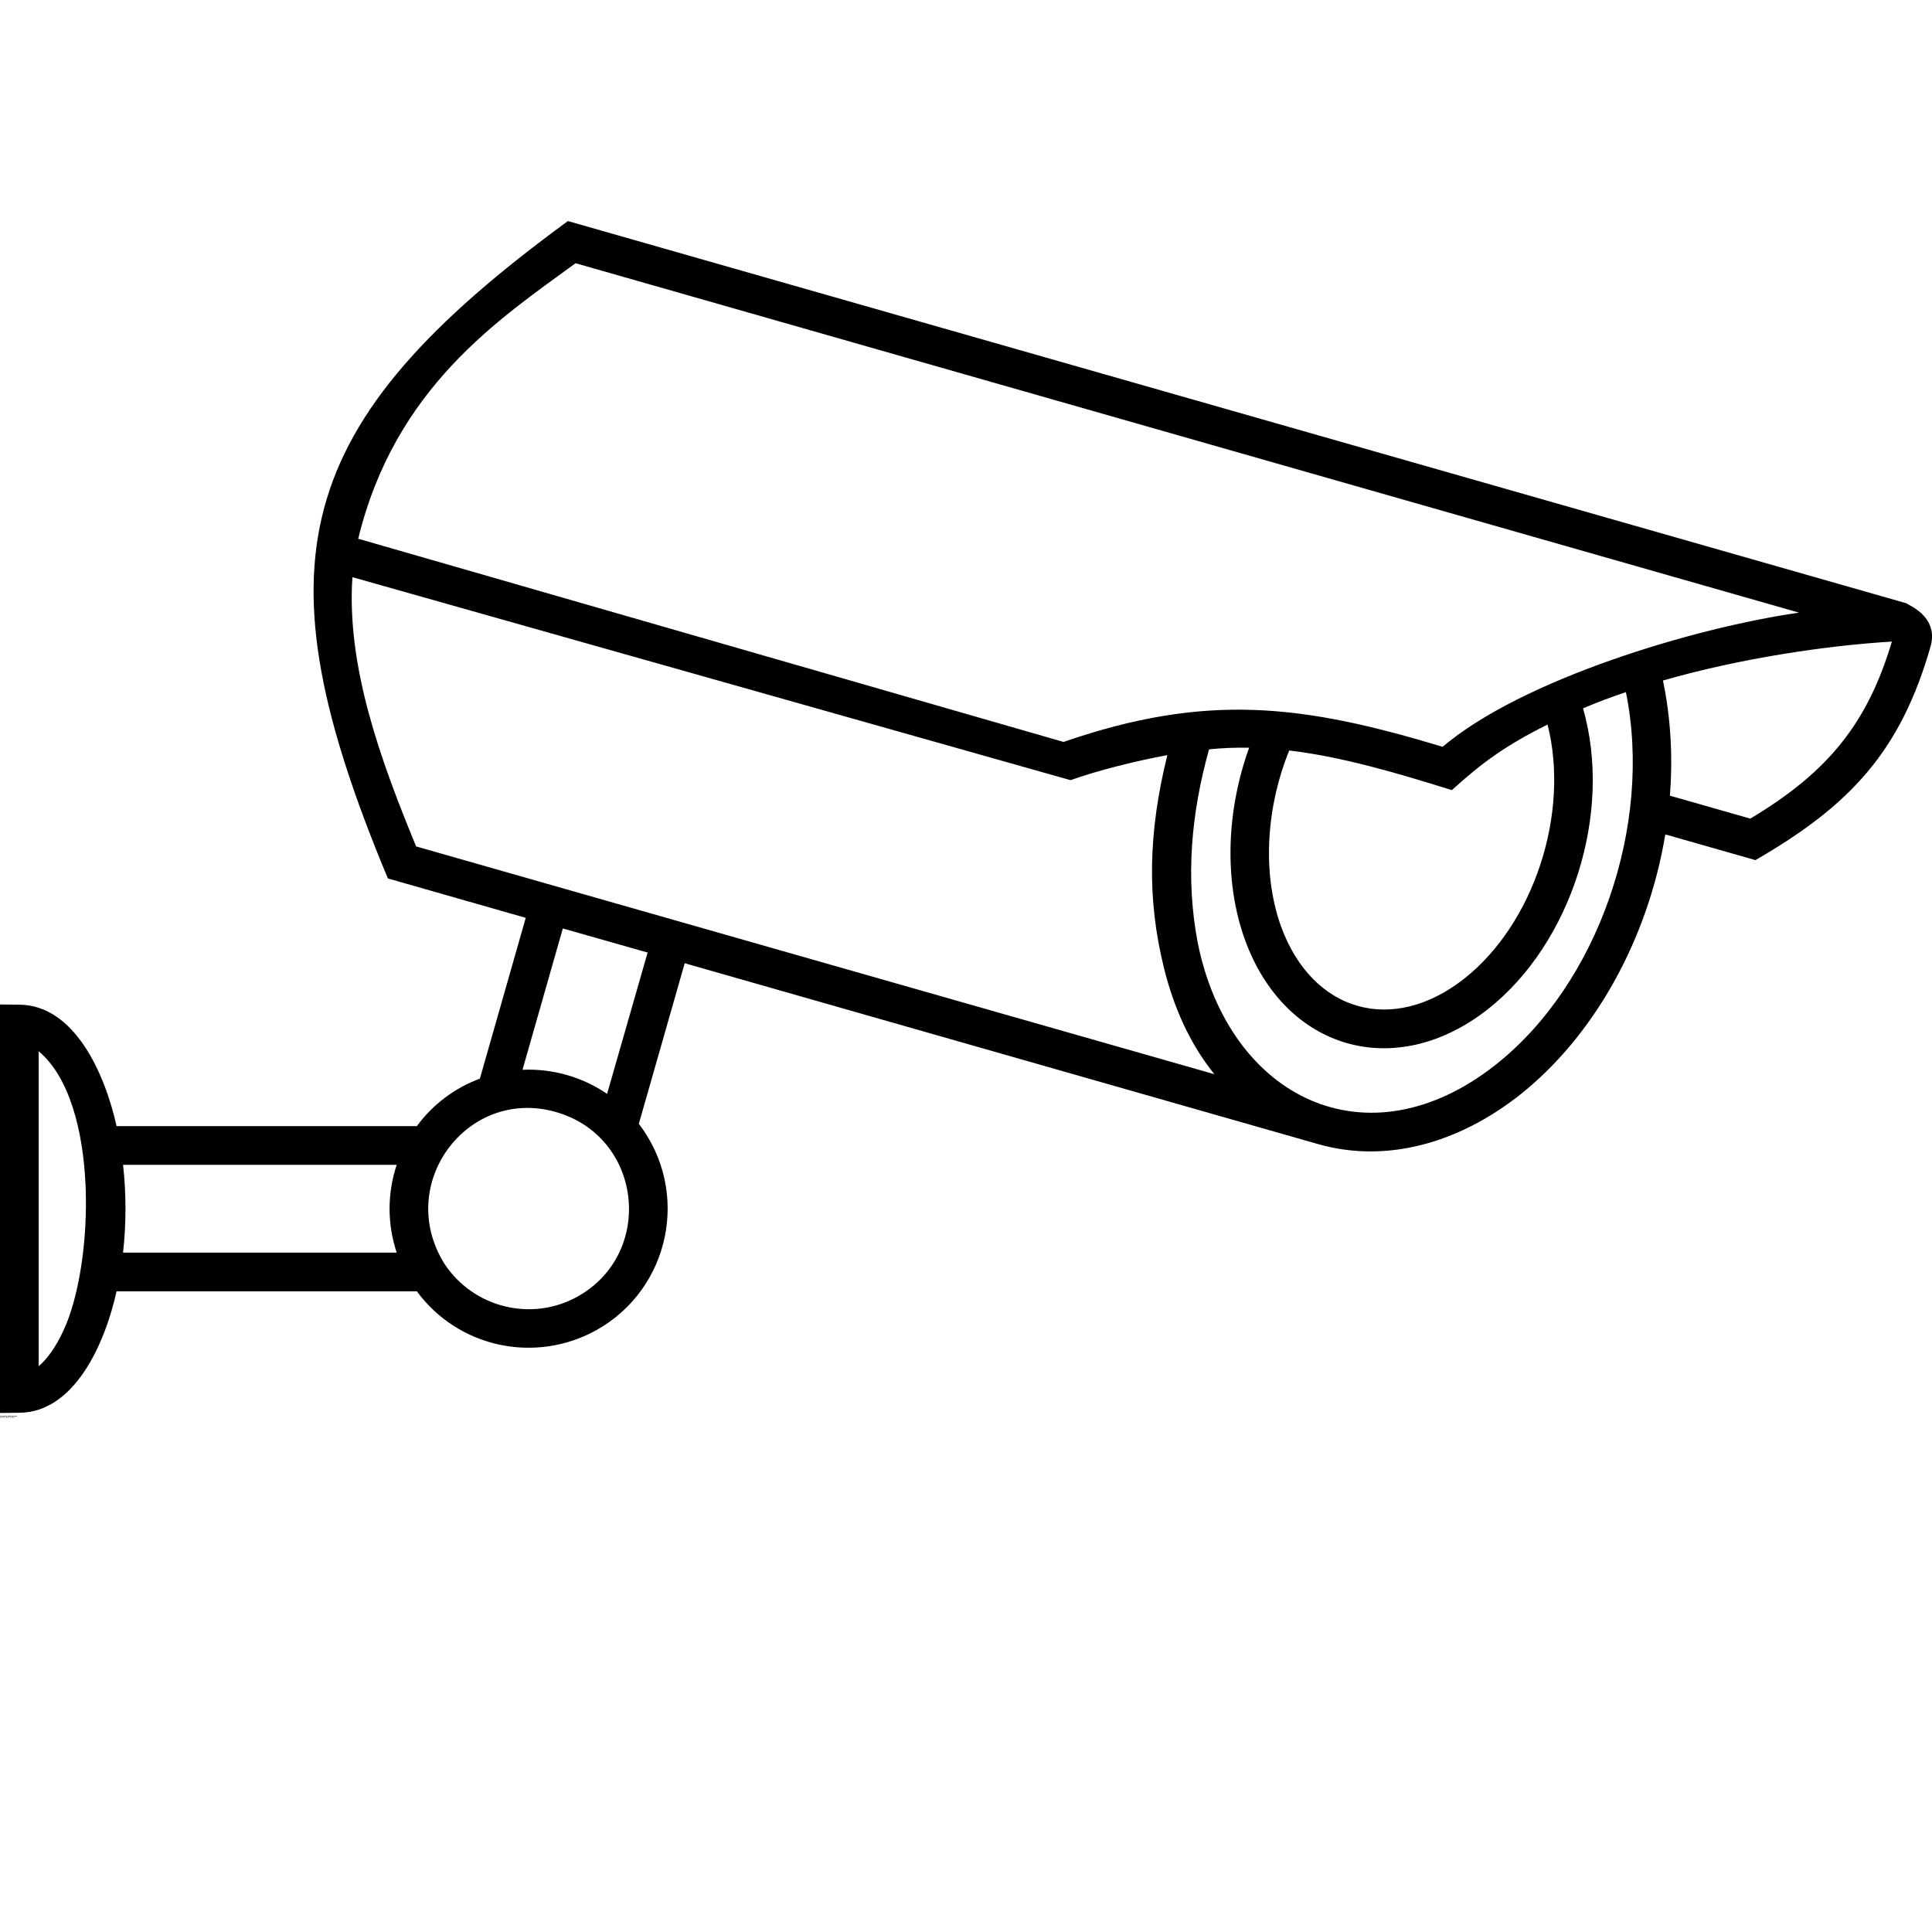 <?xml version="1.0" encoding="UTF-8"?>
<svg width="700pt" height="700pt" version="1.1" viewBox="0 0 700 700" xmlns="http://www.w3.org/2000/svg" xmlns:xlink="http://www.w3.org/1999/xlink">
 <defs>
  <symbol id="u" overflow="visible">
   <path d="m0.281-0.016c-0.012 0.012-0.027 0.016-0.047 0.016h-0.047c-0.055 0-0.094-0.008-0.125-0.031-0.031-0.031-0.047-0.07-0.047-0.125 0-0.039 0.016-0.078 0.047-0.109s0.07-0.047 0.125-0.047c0.008 0 0.023 0.008 0.047 0.016 0.02 0 0.035 0.008 0.047 0.016v0.062c-0.012-0.02-0.027-0.031-0.047-0.031h-0.047c-0.023 0-0.043 0.012-0.062 0.031-0.012 0.012-0.016 0.031-0.016 0.062s0.004 0.059 0.016 0.078c0.02 0.023 0.039 0.031 0.062 0.031h0.047c0.02-0.008 0.035-0.02 0.047-0.031z"/>
  </symbol>
  <symbol id="d" overflow="visible">
   <path d="m0.203-0.156c0-0.008-0.008-0.016-0.016-0.016h-0.016c-0.023 0-0.039 0.008-0.047 0.016-0.012 0.012-0.016 0.027-0.016 0.047v0.109h-0.078v-0.234h0.078v0.047c0.008-0.02 0.02-0.031 0.031-0.031 0.008-0.008 0.023-0.016 0.047-0.016h0.016z"/>
  </symbol>
  <symbol id="c" overflow="visible">
   <path d="m0.266-0.125v0.031h-0.172c0 0.023 0.004 0.039 0.016 0.047h0.047 0.047c0.02-0.008 0.035-0.02 0.047-0.031v0.062c-0.012 0.012-0.027 0.016-0.047 0.016h-0.047c-0.055 0-0.09-0.008-0.109-0.031-0.023-0.02-0.031-0.047-0.031-0.078 0-0.039 0.008-0.07 0.031-0.094 0.02-0.02 0.051-0.031 0.094-0.031 0.039 0 0.07 0.012 0.094 0.031 0.02 0.023 0.031 0.047 0.031 0.078zm-0.078-0.016c0-0.008-0.008-0.02-0.016-0.031-0.012-0.008-0.023-0.016-0.031-0.016-0.012 0-0.023 0.008-0.031 0.016-0.012 0.012-0.016 0.023-0.016 0.031z"/>
  </symbol>
  <symbol id="a" overflow="visible">
   <path d="m0.141-0.109c-0.012 0-0.023 0.008-0.031 0.016l-0.016 0.016v0.031h0.031c0.02 0 0.031-0.004 0.031-0.016 0.008-0.008 0.016-0.02 0.016-0.031v-0.016zm0.109-0.016v0.125h-0.078v-0.031c-0.012 0.012-0.023 0.023-0.031 0.031h-0.047c-0.023 0-0.043-0.004-0.062-0.016-0.012-0.008-0.016-0.031-0.016-0.062 0-0.02 0.008-0.035 0.031-0.047 0.02-0.008 0.047-0.016 0.078-0.016h0.047v-0.016c0-0.008-0.008-0.016-0.016-0.016 0-0.008-0.012-0.016-0.031-0.016-0.023 0-0.043 0.008-0.062 0.016h-0.016v-0.047c0.008-0.008 0.02-0.016 0.031-0.016h0.047c0.051 0 0.082 0.012 0.094 0.031 0.02 0.012 0.031 0.039 0.031 0.078z"/>
  </symbol>
  <symbol id="b" overflow="visible">
   <path d="m0.125-0.297v0.062h0.062v0.062h-0.062v0.094 0.031h0.016 0.047v0.047h-0.062c-0.031 0-0.055-0.004-0.062-0.016-0.012-0.02-0.016-0.039-0.016-0.062v-0.094h-0.047v-0.062h0.047v-0.062z"/>
  </symbol>
  <symbol id="l" overflow="visible">
   <path d="m0.188-0.203v-0.125h0.078v0.328h-0.078v-0.031c-0.012 0.012-0.023 0.023-0.031 0.031h-0.031c-0.031 0-0.059-0.008-0.078-0.031-0.023-0.02-0.031-0.047-0.031-0.078 0-0.039 0.008-0.07 0.031-0.094 0.02-0.02 0.047-0.031 0.078-0.031 0.008 0 0.02 0.008 0.031 0.016 0.008 0 0.02 0.008 0.031 0.016zm-0.047 0.156c0.008 0 0.02-0.004 0.031-0.016 0.008-0.008 0.016-0.023 0.016-0.047 0-0.02-0.008-0.035-0.016-0.047-0.012-0.02-0.023-0.031-0.031-0.031-0.012 0-0.023 0.012-0.031 0.031-0.012 0.012-0.016 0.027-0.016 0.047 0 0.023 0.004 0.039 0.016 0.047 0.008 0.012 0.02 0.016 0.031 0.016z"/>
  </symbol>
  <symbol id="k" overflow="visible">
   <path d="m0.156-0.047c0.02 0 0.031-0.004 0.031-0.016 0.008-0.008 0.016-0.023 0.016-0.047 0-0.02-0.008-0.035-0.016-0.047 0-0.02-0.012-0.031-0.031-0.031-0.023 0-0.039 0.012-0.047 0.031v0.047 0.047c0.008 0.012 0.023 0.016 0.047 0.016zm-0.047-0.156c0.008-0.008 0.02-0.016 0.031-0.016 0.008-0.008 0.023-0.016 0.047-0.016 0.031 0 0.051 0.012 0.062 0.031 0.02 0.023 0.031 0.055 0.031 0.094 0 0.031-0.012 0.059-0.031 0.078-0.012 0.023-0.031 0.031-0.062 0.031h-0.047c-0.012-0.008-0.023-0.02-0.031-0.031v0.031h-0.078v-0.328h0.078z"/>
  </symbol>
  <symbol id="j" overflow="visible">
   <path d="m0-0.234h0.078l0.062 0.156 0.047-0.156h0.078l-0.094 0.25c-0.012 0.031-0.023 0.051-0.031 0.062-0.012 0.008-0.031 0.016-0.062 0.016h-0.031v-0.047h0.016c0.008 0 0.016-0.008 0.016-0.016 0.008 0 0.02-0.008 0.031-0.016v-0.016z"/>
  </symbol>
  <symbol id="g" overflow="visible">
   <path d="m0.031-0.234h0.078v0.234c0 0.031-0.012 0.051-0.031 0.062-0.012 0.02-0.031 0.031-0.062 0.031h-0.031v-0.047h0.016c0.008 0 0.016-0.008 0.016-0.016 0.008 0 0.016-0.012 0.016-0.031zm0-0.094h0.078v0.062h-0.078z"/>
  </symbol>
  <symbol id="i" overflow="visible">
   <path d="m0.266-0.141v0.141h-0.078v-0.109-0.031-0.016c0-0.008-0.008-0.016-0.016-0.016h-0.016c-0.012 0-0.023 0.008-0.031 0.016-0.012 0.012-0.016 0.027-0.016 0.047v0.109h-0.078v-0.328h0.078v0.125c0.008-0.008 0.02-0.016 0.031-0.016 0.008-0.008 0.023-0.016 0.047-0.016 0.02 0 0.035 0.012 0.047 0.031 0.02 0.012 0.031 0.031 0.031 0.062z"/>
  </symbol>
  <symbol id="t" overflow="visible">
   <path d="m0.031-0.234h0.078v0.234h-0.078zm0-0.094h0.078v0.062h-0.078z"/>
  </symbol>
  <symbol id="h" overflow="visible">
   <path d="m0.266-0.141v0.141h-0.078v-0.109-0.031-0.016c0-0.008-0.008-0.016-0.016-0.016h-0.016c-0.012 0-0.023 0.008-0.031 0.016-0.012 0.012-0.016 0.027-0.016 0.047v0.109h-0.078v-0.234h0.078v0.031c0.008-0.008 0.02-0.016 0.031-0.016 0.008-0.008 0.023-0.016 0.047-0.016 0.02 0 0.035 0.012 0.047 0.031 0.02 0.012 0.031 0.031 0.031 0.062z"/>
  </symbol>
  <symbol id="f" overflow="visible">
   <path d="m0.109-0.031v0.109h-0.078v-0.312h0.078v0.031c0.008-0.008 0.02-0.016 0.031-0.016 0.008-0.008 0.023-0.016 0.047-0.016 0.031 0 0.051 0.012 0.062 0.031 0.02 0.023 0.031 0.055 0.031 0.094 0 0.031-0.012 0.059-0.031 0.078-0.012 0.023-0.031 0.031-0.062 0.031h-0.047c-0.012-0.008-0.023-0.02-0.031-0.031zm0.047-0.156c-0.023 0-0.039 0.012-0.047 0.031v0.047 0.047c0.008 0.012 0.023 0.016 0.047 0.016 0.02 0 0.031-0.004 0.031-0.016 0.008-0.008 0.016-0.023 0.016-0.047 0-0.02-0.008-0.035-0.016-0.047 0-0.02-0.012-0.031-0.031-0.031z"/>
  </symbol>
  <symbol id="s" overflow="visible">
   <path d="m0.031-0.328h0.078v0.328h-0.078z"/>
  </symbol>
  <symbol id="r" overflow="visible">
   <path d="m0.188-0.328v0.062h-0.047-0.016v0.016 0.016h0.062v0.062h-0.062v0.172h-0.078v-0.172h-0.047v-0.062h0.047v-0.016c0-0.02 0.004-0.035 0.016-0.047 0.008-0.02 0.031-0.031 0.062-0.031z"/>
  </symbol>
  <symbol id="e" overflow="visible">
   <path d="m0.141-0.188c-0.012 0-0.023 0.008-0.031 0.016-0.012 0.012-0.016 0.031-0.016 0.062 0 0.023 0.004 0.039 0.016 0.047 0.008 0.012 0.02 0.016 0.031 0.016 0.02 0 0.035-0.004 0.047-0.016 0.008-0.008 0.016-0.023 0.016-0.047 0-0.031-0.008-0.051-0.016-0.062-0.012-0.008-0.027-0.016-0.047-0.016zm0-0.047c0.039 0 0.07 0.012 0.094 0.031 0.02 0.023 0.031 0.055 0.031 0.094 0 0.031-0.012 0.059-0.031 0.078-0.023 0.023-0.055 0.031-0.094 0.031-0.043 0-0.074-0.008-0.094-0.031-0.023-0.02-0.031-0.047-0.031-0.078 0-0.039 0.008-0.07 0.031-0.094 0.02-0.02 0.051-0.031 0.094-0.031z"/>
  </symbol>
  <symbol id="q" overflow="visible">
   <path d="m0.25-0.188 0.031-0.031c0.008-0.008 0.023-0.016 0.047-0.016 0.02 0 0.035 0.012 0.047 0.031 0.02 0.012 0.031 0.031 0.031 0.062v0.141h-0.078v-0.125c0-0.02-0.008-0.031-0.016-0.031 0-0.008-0.008-0.016-0.016-0.016-0.012 0-0.023 0.008-0.031 0.016-0.012 0.012-0.016 0.027-0.016 0.047v0.109h-0.062v-0.125c0-0.02-0.008-0.031-0.016-0.031 0-0.008-0.008-0.016-0.016-0.016-0.023 0-0.039 0.008-0.047 0.016v0.047 0.109h-0.078v-0.234h0.078v0.031c0.008-0.008 0.02-0.016 0.031-0.016 0.008-0.008 0.02-0.016 0.031-0.016 0.02 0 0.035 0.008 0.047 0.016 0.008 0.012 0.02 0.023 0.031 0.031z"/>
  </symbol>
  <symbol id="p" overflow="visible">
   <path d="m0.047-0.312h0.078l0.109 0.219v-0.219h0.078v0.312h-0.094l-0.109-0.203v0.203h-0.062z"/>
  </symbol>
  <symbol id="o" overflow="visible">
   <path d="m0.031-0.094v-0.141h0.078v0.031 0.047 0.031 0.047 0.016c0.008 0 0.016 0.008 0.016 0.016h0.016c0.008 0 0.02-0.004 0.031-0.016 0.008-0.008 0.016-0.031 0.016-0.062v-0.109h0.078v0.234h-0.078v-0.031c-0.012 0.012-0.023 0.023-0.031 0.031h-0.047c-0.023 0-0.043-0.004-0.062-0.016-0.012-0.02-0.016-0.047-0.016-0.078z"/>
  </symbol>
  <symbol id="n" overflow="visible">
   <path d="m0.047-0.312h0.125c0.039 0 0.066 0.012 0.078 0.031 0.02 0.023 0.031 0.047 0.031 0.078s-0.012 0.059-0.031 0.078c-0.012 0.012-0.039 0.016-0.078 0.016h-0.047v0.109h-0.078zm0.078 0.062v0.094h0.031c0.02 0 0.031-0.004 0.031-0.016 0.008-0.008 0.016-0.02 0.016-0.031 0-0.02-0.008-0.031-0.016-0.031 0-0.008-0.012-0.016-0.031-0.016z"/>
  </symbol>
  <symbol id="m" overflow="visible">
   <path d="m0.219-0.219v0.062c-0.012-0.008-0.023-0.016-0.031-0.016-0.012-0.008-0.023-0.016-0.031-0.016-0.023 0-0.039 0.012-0.047 0.031-0.012 0.012-0.016 0.027-0.016 0.047 0 0.023 0.004 0.039 0.016 0.047 0.008 0.012 0.023 0.016 0.047 0.016h0.031c0.008-0.008 0.02-0.016 0.031-0.016v0.062h-0.031-0.031c-0.055 0-0.09-0.008-0.109-0.031-0.023-0.02-0.031-0.047-0.031-0.078 0-0.039 0.008-0.07 0.031-0.094 0.02-0.02 0.055-0.031 0.109-0.031h0.031c0.008 0 0.02 0.008 0.031 0.016z"/>
  </symbol>
 </defs>
 <g>
  <path d="m208.54 95.371 443.27 126.6c-38.031 5.457-100.32 24.18-129.12 48.609-50.793-15.363-85.547-19.645-137.35-1.762l-255.55-73.625c13.348-54.82 51.043-79.586 78.746-99.82zm-57.508 312.64h-108.8c-4.281-19.309-15.363-43.824-35.176-43.992l-7.051-0.082v148.01l7.051-0.082c19.812-0.168 30.895-24.684 35.176-43.992h108.8c15.027 20.402 42.816 26.359 64.98 14.105 26.949-15.027 34.168-50.371 15.449-74.801l16.621-58.18 229.61 65.566c24.598 6.969 50.625-0.336 72.789-17.715 27.117-21.406 46.594-56.5 52.891-94.531l32.656 9.32c34.168-19.73 52.637-39.289 63.551-77.742 2.769-10.996-8.73-14.777-8.73-15.281l-485.08-138.52c-101 73.879-112.83 124.17-65.23 238.18l49.953 14.273-16.621 58.262c-9.066 3.359-17.043 9.32-22.836 17.211zm-128.11 74.215c-2.602 5.625-5.707 10.074-8.898 12.762v-114.09c22.164 18.555 20.148 77.488 8.898 101.33zm138.1-24.348c-17.965-28.797 8.145-63.887 40.047-55.074 31.816 8.816 36.352 51.297 8.145 66.996-16.621 9.234-37.695 4.031-48.188-11.922zm-116.44-35.848h99.148c-3.441 10.328-3.441 21.492 0 31.816h-99.148c1.176-10.41 1.176-21.406 0-31.816zm159.34-85.633 30.727 8.73-14.691 51.211c-8.898-6.129-19.812-9.234-30.645-8.73zm230.11 5.539c-4.617-23.844-2.434-47.266 4.031-70.438 4.953-0.504 9.738-0.672 14.523-0.586-8.562 23.758-8.898 49.195-1.512 69.598 14.523 39.961 54.57 51.465 88.066 25.102 30.141-23.758 45.336-70.941 34.422-108.97 5.121-2.184 10.328-4.113 15.531-5.875 9.824 48.188-10.074 105.78-47.266 135.08-46.512 36.602-96.293 12.004-107.8-43.906zm5.961 47.266-289.22-82.527c-12.844-31.148-25.27-65.148-23.086-97.555l260.17 73.543c10.41-3.695 24.18-7.051 35.094-9.066-6.969 28.125-7.387 52.137-1.258 76.984 3.527 14.355 9.402 27.621 18.301 38.617zm162.53-142.64c28.039-8.059 59.27-12.676 82.945-14.105-8.816 29.469-22.918 47.18-51.297 64.141l-29.133-8.312c1.09-13.938 0.336-28.039-2.519-41.727zm-135.42 25.355c19.309 2.266 39.543 8.312 58.934 14.355 11.164-10.16 19.73-16.285 34.672-23.758 8.145 32.152-4.953 72.199-30.223 92.098-25.941 20.402-54.988 12.09-66.324-18.891-7.219-20.066-5.039-44.242 2.938-63.805z"/>
  <use y="513.203" xlink:href="#u"/>
  <use x="0.309" y="513.203" xlink:href="#d"/>
  <use x="0.516" y="513.203" xlink:href="#c"/>
  <use x="0.801" y="513.203" xlink:href="#a"/>
  <use x="1.082" y="513.203" xlink:href="#b"/>
  <use x="1.285" y="513.203" xlink:href="#c"/>
  <use x="1.57" y="513.203" xlink:href="#l"/>
  <use x="2.016" y="513.203" xlink:href="#k"/>
  <use x="2.316" y="513.203" xlink:href="#j"/>
  <use x="2.734" y="513.203" xlink:href="#b"/>
  <use x="2.938" y="513.203" xlink:href="#a"/>
  <use x="3.219" y="513.203" xlink:href="#g"/>
  <use x="3.363" y="513.203" xlink:href="#i"/>
  <use x="3.66" y="513.203" xlink:href="#t"/>
  <use x="3.805" y="513.203" xlink:href="#h"/>
  <use x="4.25" y="513.203" xlink:href="#f"/>
  <use x="4.551" y="513.203" xlink:href="#a"/>
  <use x="4.836" y="513.203" xlink:href="#s"/>
  <use x="4.977" y="513.203" xlink:href="#a"/>
  <use x="5.262" y="513.203" xlink:href="#f"/>
  <use x="5.562" y="513.203" xlink:href="#f"/>
  <use x="5.863" y="513.203" xlink:href="#a"/>
  <use y="513.625" xlink:href="#r"/>
  <use x="0.184" y="513.625" xlink:href="#d"/>
  <use x="0.391" y="513.625" xlink:href="#e"/>
  <use x="0.68" y="513.625" xlink:href="#q"/>
  <use x="1.262" y="513.625" xlink:href="#b"/>
  <use x="1.461" y="513.625" xlink:href="#i"/>
  <use x="1.762" y="513.625" xlink:href="#c"/>
  <use x="2.191" y="513.625" xlink:href="#p"/>
  <use x="2.543" y="513.625" xlink:href="#e"/>
  <use x="2.832" y="513.625" xlink:href="#o"/>
  <use x="3.129" y="513.625" xlink:href="#h"/>
  <use x="3.574" y="513.625" xlink:href="#n"/>
  <use x="3.883" y="513.625" xlink:href="#d"/>
  <use x="4.09" y="513.625" xlink:href="#e"/>
  <use x="4.379" y="513.625" xlink:href="#g"/>
  <use x="4.523" y="513.625" xlink:href="#c"/>
  <use x="4.809" y="513.625" xlink:href="#m"/>
  <use x="5.055" y="513.625" xlink:href="#b"/>
 </g>
</svg>
